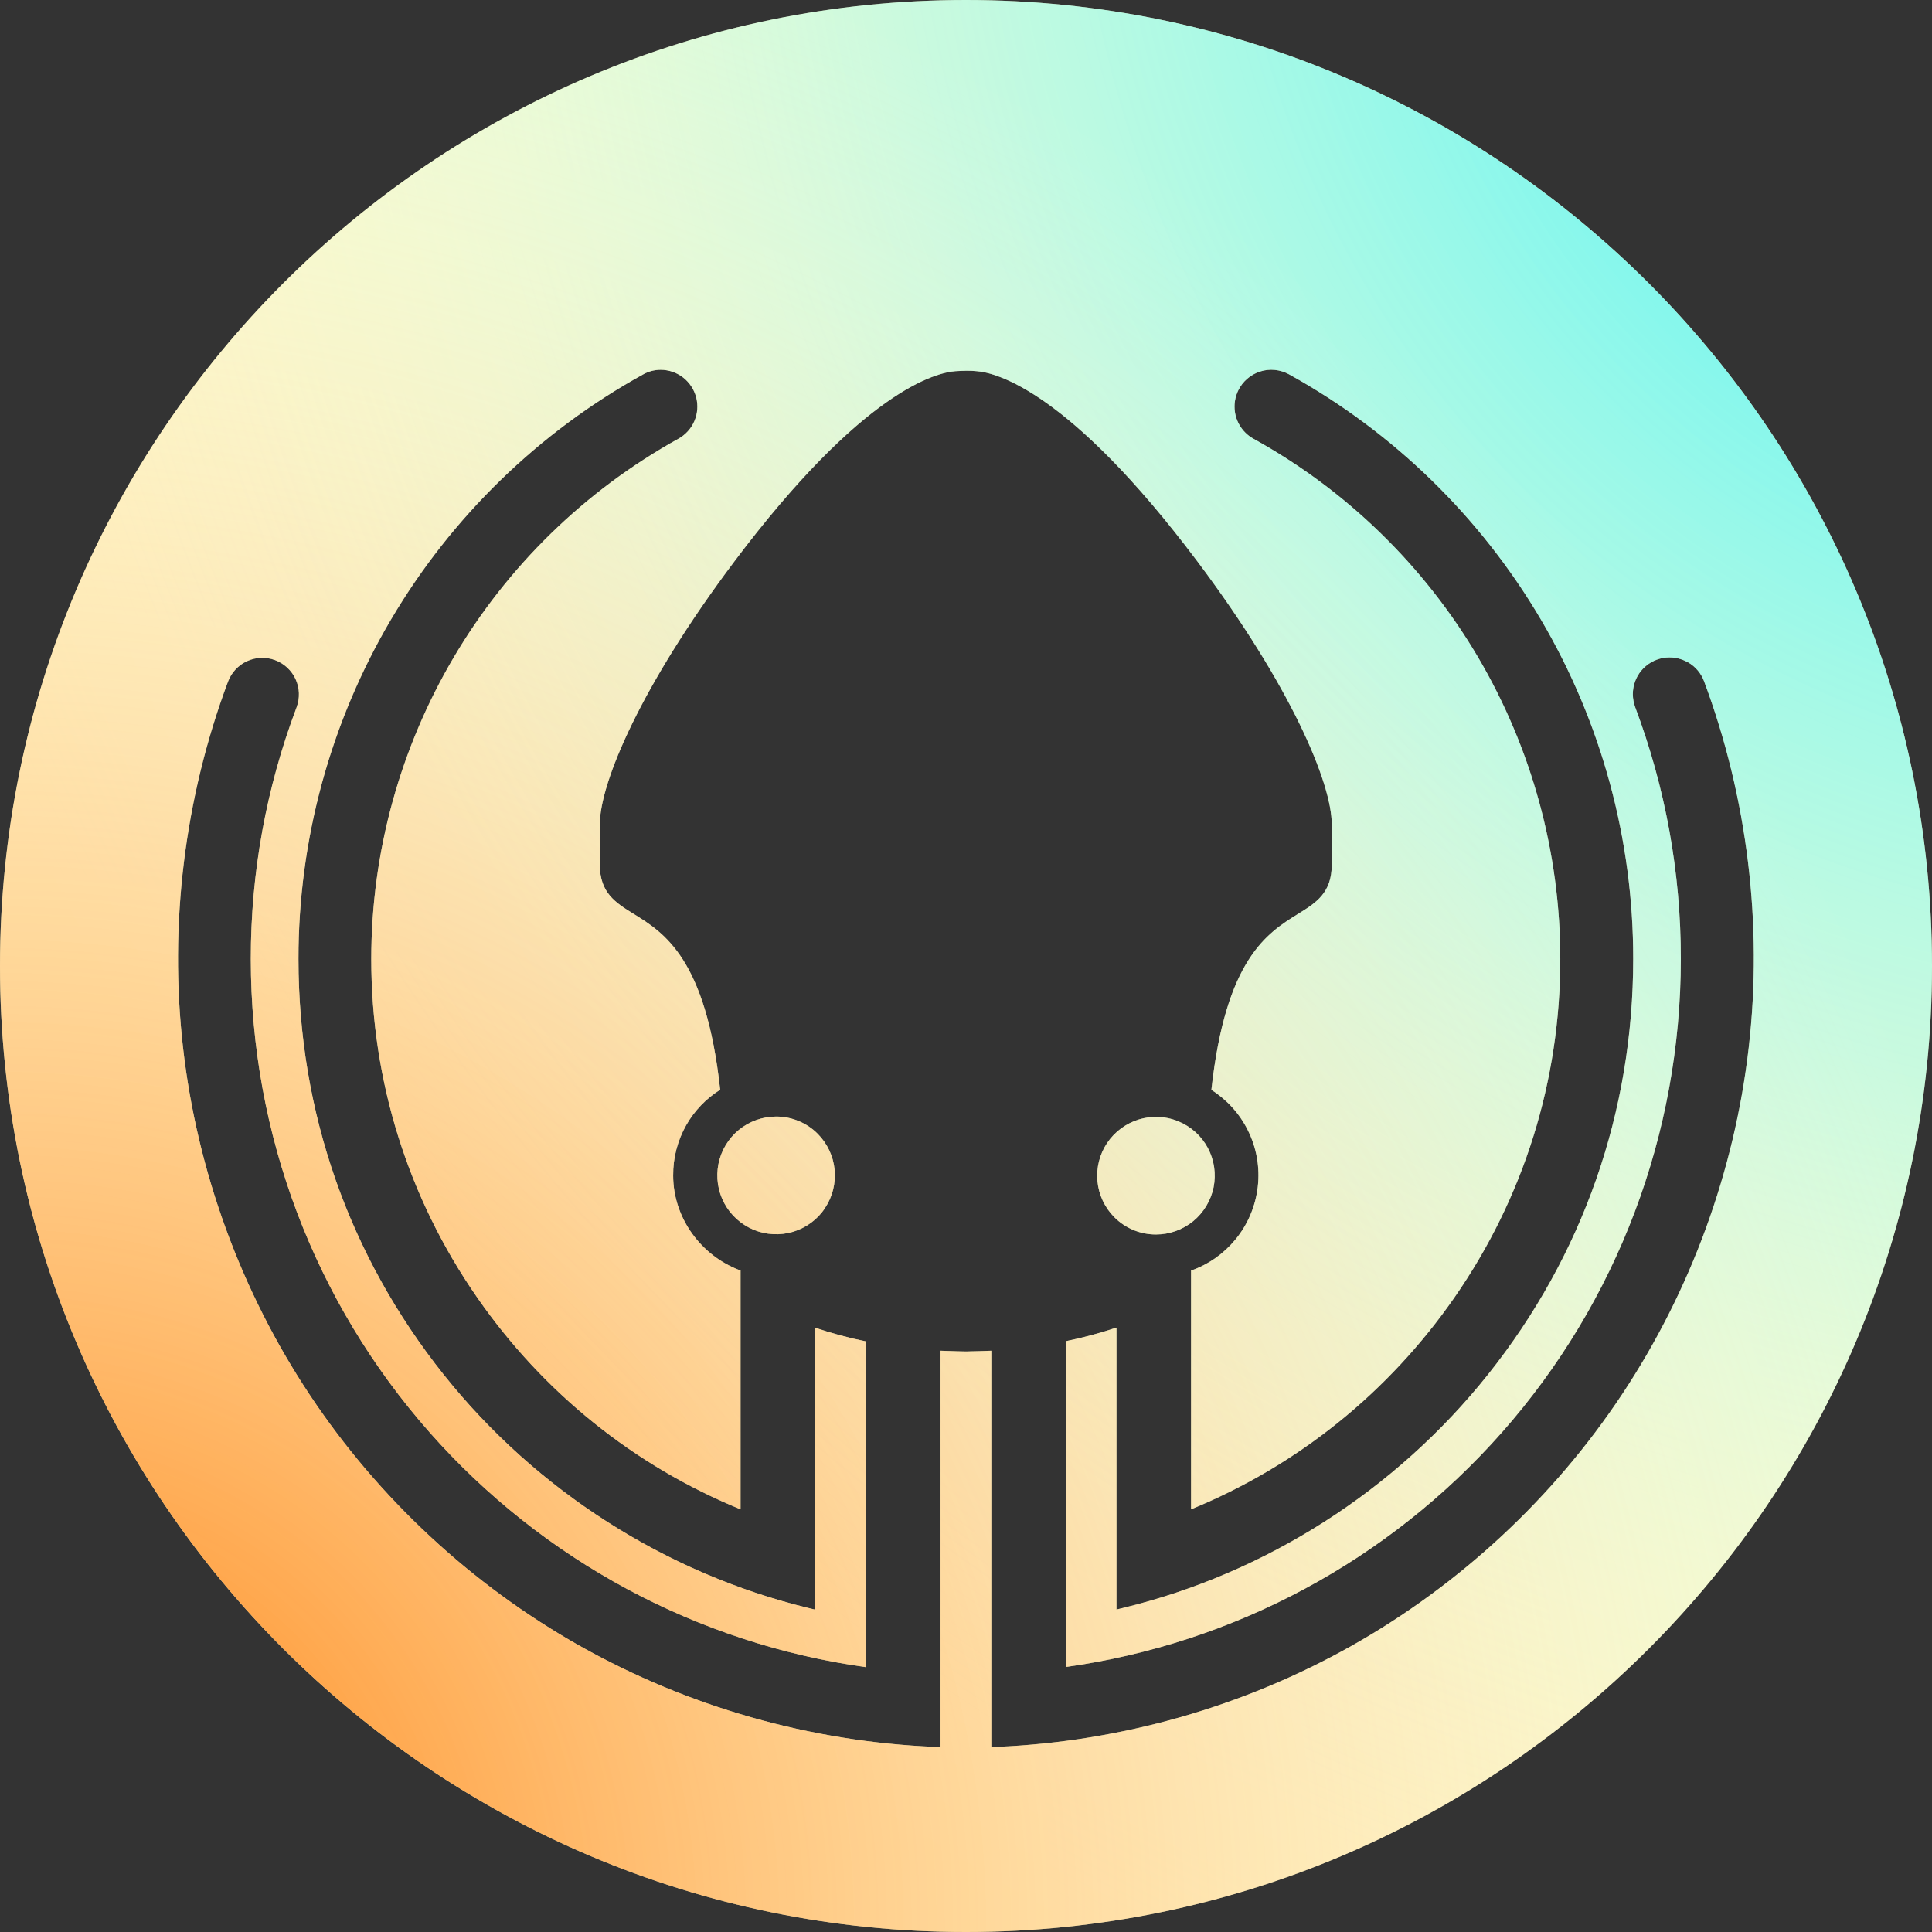 <svg width="331" height="331" viewBox="0 0 331 331" fill="none" xmlns="http://www.w3.org/2000/svg">
<rect x="0" y="0" width="331" height="331" fill="#333333" stroke="none"/>
<path fill-rule="evenodd" clip-rule="evenodd" d="M0 165.5C0 74.24 74.24 0 165.5 0C256.76 0 331 74.24 331 165.5C331 256.76 256.76 331 165.5 331C74.24 331 0 256.76 0 165.5ZM291.959 116.735C291.449 115.346 290.458 114.189 289.181 113.457L289.143 113.448C287.866 112.726 286.365 112.466 284.912 112.726C283.458 112.994 282.143 113.763 281.198 114.892C280.254 116.022 279.744 117.458 279.744 118.939C279.754 119.689 279.883 120.421 280.142 121.143C285.347 134.978 287.977 149.498 287.967 164.287C287.967 194.216 277.087 223.025 257.325 245.398C237.953 267.335 211.45 281.578 182.585 285.597V229.785C185.521 229.183 188.438 228.405 191.281 227.451V275.753L192.429 275.475C216.922 269.521 239.119 255.334 254.917 235.508C271.197 215.08 279.809 190.456 279.809 164.296C279.837 143.859 274.373 123.755 264.002 106.151C253.639 88.538 238.703 74.008 220.821 64.118C220.062 63.711 219.256 63.461 218.404 63.377C217.552 63.294 216.709 63.387 215.895 63.646C215.08 63.905 214.339 64.322 213.691 64.878C213.042 65.442 212.524 66.109 212.144 66.887C211.727 67.748 211.505 68.702 211.505 69.656C211.505 70.776 211.801 71.878 212.366 72.841C212.931 73.805 213.746 74.61 214.728 75.157C230.655 83.954 243.953 96.881 253.195 112.55C262.437 128.218 267.317 146.118 267.317 164.305C267.317 185.15 261.057 205.19 249.195 222.275C237.888 238.573 222.303 251.102 204.06 258.584V217.682C207.014 216.645 209.607 214.83 211.616 212.413C213.765 209.82 215.098 206.681 215.487 203.338C215.876 199.985 215.283 196.624 213.774 193.614C212.357 190.781 210.209 188.41 207.542 186.725C209.985 164.284 217.125 159.848 222.356 156.598L222.367 156.592C225.479 154.665 228.164 152.999 228.164 148.146V141.238C228.164 134.08 221.053 117.374 205.162 96.205C183.159 66.896 170.612 63.831 167.315 63.59C166.079 63.465 165.007 63.522 163.823 63.584L163.704 63.59C160.379 63.831 147.831 66.896 125.801 96.205C109.883 117.374 102.762 134.08 102.762 141.238V148.128C102.762 152.98 105.447 154.647 108.558 156.573C113.791 159.814 120.939 164.25 123.384 186.697C120.986 188.197 118.986 190.281 117.578 192.744C116.078 195.383 115.3 198.383 115.328 201.411C115.328 208.57 120.041 215.163 126.875 217.673V258.584C108.633 251.111 93.057 238.582 81.741 222.275C69.888 205.199 63.609 185.15 63.609 164.315C63.609 127.301 83.778 93.14 116.244 75.157C117.458 74.481 118.421 73.416 118.967 72.138C119.513 70.86 119.625 69.424 119.273 68.082C118.93 66.739 118.134 65.535 117.041 64.683C115.948 63.831 114.587 63.359 113.198 63.359H113.189C112.142 63.359 111.105 63.627 110.198 64.137C92.307 74.017 77.361 88.547 66.98 106.151C56.599 123.755 51.117 143.868 51.135 164.305C51.135 190.475 59.747 215.098 76.027 235.526C91.834 255.353 114.022 269.539 138.516 275.494L139.664 275.772V227.479C142.507 228.433 145.424 229.22 148.359 229.813V285.625C119.495 281.596 92.992 267.345 73.619 245.416C53.858 223.043 42.968 194.244 42.968 164.305C42.959 149.517 45.598 134.997 50.821 121.162C51.108 120.384 51.237 119.569 51.209 118.745C51.182 117.921 50.987 117.115 50.645 116.365C50.302 115.615 49.82 114.948 49.209 114.383C48.598 113.818 47.904 113.383 47.126 113.096C46.348 112.809 45.533 112.679 44.709 112.707C43.885 112.735 43.079 112.929 42.329 113.272C41.579 113.615 40.912 114.096 40.347 114.707C39.782 115.318 39.347 116.022 39.06 116.791C31.605 136.71 28.948 158.416 31.365 179.548C33.782 200.68 41.282 221.219 53.043 238.943C64.804 256.668 80.824 271.558 99.354 281.995C117.893 292.431 138.923 298.413 160.175 299.284L161.138 299.321V231.415C163 231.498 165.352 231.544 165.5 231.544C165.534 231.542 165.75 231.537 166.083 231.529C166.92 231.51 168.503 231.474 169.834 231.415V299.321L170.797 299.284C192.049 298.385 213.07 292.394 231.6 281.948C250.13 271.493 266.141 256.612 277.901 238.888C289.662 221.164 297.172 200.634 299.598 179.502C302.034 158.37 299.385 136.663 291.959 116.735ZM141.332 206.983C142.628 205.047 143.211 202.714 142.989 200.399C142.767 198.083 141.739 195.907 140.1 194.259C139.165 193.314 138.063 192.574 136.831 192.064C135.6 191.555 134.303 191.296 132.979 191.296H132.97C130.645 191.296 128.376 192.111 126.58 193.583C124.783 195.055 123.543 197.12 123.089 199.408C122.635 201.686 122.987 204.075 124.08 206.121C125.172 208.168 126.96 209.788 129.108 210.687C131.256 211.576 133.664 211.696 135.887 211.029C138.109 210.353 140.054 208.927 141.341 206.992L141.332 206.983ZM206.949 196.7C205.856 194.644 204.078 193.024 201.93 192.135C200.698 191.616 199.374 191.357 198.05 191.357C197.077 191.357 196.096 191.496 195.151 191.783C192.929 192.45 190.984 193.885 189.688 195.811C188.391 197.737 187.799 200.08 188.021 202.386C188.243 204.701 189.262 206.877 190.901 208.526C191.836 209.47 192.938 210.211 194.17 210.729C195.401 211.239 196.698 211.498 198.031 211.498H198.041C200.365 211.498 202.624 210.692 204.421 209.22C206.217 207.748 207.458 205.683 207.921 203.405C208.375 201.127 208.032 198.737 206.94 196.691L206.949 196.7Z" fill="#FFFCC3"/>
<path fill-rule="evenodd" clip-rule="evenodd" d="M0 165.5C0 74.24 74.24 0 165.5 0C256.76 0 331 74.24 331 165.5C331 256.76 256.76 331 165.5 331C74.24 331 0 256.76 0 165.5ZM291.959 116.735C291.449 115.346 290.458 114.189 289.181 113.457L289.143 113.448C287.866 112.726 286.365 112.466 284.912 112.726C283.458 112.994 282.143 113.763 281.198 114.892C280.254 116.022 279.744 117.458 279.744 118.939C279.754 119.689 279.883 120.421 280.142 121.143C285.347 134.978 287.977 149.498 287.967 164.287C287.967 194.216 277.087 223.025 257.325 245.398C237.953 267.335 211.45 281.578 182.585 285.597V229.785C185.521 229.183 188.438 228.405 191.281 227.451V275.753L192.429 275.475C216.922 269.521 239.119 255.334 254.917 235.508C271.197 215.08 279.809 190.456 279.809 164.296C279.837 143.859 274.373 123.755 264.002 106.151C253.639 88.538 238.703 74.008 220.821 64.118C220.062 63.711 219.256 63.461 218.404 63.377C217.552 63.294 216.709 63.387 215.895 63.646C215.08 63.905 214.339 64.322 213.691 64.878C213.042 65.442 212.524 66.109 212.144 66.887C211.727 67.748 211.505 68.702 211.505 69.656C211.505 70.776 211.801 71.878 212.366 72.841C212.931 73.805 213.746 74.61 214.728 75.157C230.655 83.954 243.953 96.881 253.195 112.55C262.437 128.218 267.317 146.118 267.317 164.305C267.317 185.15 261.057 205.19 249.195 222.275C237.888 238.573 222.303 251.102 204.06 258.584V217.682C207.014 216.645 209.607 214.83 211.616 212.413C213.765 209.82 215.098 206.681 215.487 203.338C215.876 199.985 215.283 196.624 213.774 193.614C212.357 190.781 210.209 188.41 207.542 186.725C209.985 164.284 217.125 159.848 222.356 156.598L222.367 156.592C225.479 154.665 228.164 152.999 228.164 148.146V141.238C228.164 134.08 221.053 117.374 205.162 96.205C183.159 66.896 170.612 63.831 167.315 63.59C166.079 63.465 165.007 63.522 163.823 63.584L163.704 63.59C160.379 63.831 147.831 66.896 125.801 96.205C109.883 117.374 102.762 134.08 102.762 141.238V148.128C102.762 152.98 105.447 154.647 108.558 156.573C113.791 159.814 120.939 164.25 123.384 186.697C120.986 188.197 118.986 190.281 117.578 192.744C116.078 195.383 115.3 198.383 115.328 201.411C115.328 208.57 120.041 215.163 126.875 217.673V258.584C108.633 251.111 93.057 238.582 81.741 222.275C69.888 205.199 63.609 185.15 63.609 164.315C63.609 127.301 83.778 93.14 116.244 75.157C117.458 74.481 118.421 73.416 118.967 72.138C119.513 70.86 119.625 69.424 119.273 68.082C118.93 66.739 118.134 65.535 117.041 64.683C115.948 63.831 114.587 63.359 113.198 63.359H113.189C112.142 63.359 111.105 63.627 110.198 64.137C92.307 74.017 77.361 88.547 66.98 106.151C56.599 123.755 51.117 143.868 51.135 164.305C51.135 190.475 59.747 215.098 76.027 235.526C91.834 255.353 114.022 269.539 138.516 275.494L139.664 275.772V227.479C142.507 228.433 145.424 229.22 148.359 229.813V285.625C119.495 281.596 92.992 267.345 73.619 245.416C53.858 223.043 42.968 194.244 42.968 164.305C42.959 149.517 45.598 134.997 50.821 121.162C51.108 120.384 51.237 119.569 51.209 118.745C51.182 117.921 50.987 117.115 50.645 116.365C50.302 115.615 49.82 114.948 49.209 114.383C48.598 113.818 47.904 113.383 47.126 113.096C46.348 112.809 45.533 112.679 44.709 112.707C43.885 112.735 43.079 112.929 42.329 113.272C41.579 113.615 40.912 114.096 40.347 114.707C39.782 115.318 39.347 116.022 39.06 116.791C31.605 136.71 28.948 158.416 31.365 179.548C33.782 200.68 41.282 221.219 53.043 238.943C64.804 256.668 80.824 271.558 99.354 281.995C117.893 292.431 138.923 298.413 160.175 299.284L161.138 299.321V231.415C163 231.498 165.352 231.544 165.5 231.544C165.534 231.542 165.75 231.537 166.083 231.529C166.92 231.51 168.503 231.474 169.834 231.415V299.321L170.797 299.284C192.049 298.385 213.07 292.394 231.6 281.948C250.13 271.493 266.141 256.612 277.901 238.888C289.662 221.164 297.172 200.634 299.598 179.502C302.034 158.37 299.385 136.663 291.959 116.735ZM141.332 206.983C142.628 205.047 143.211 202.714 142.989 200.399C142.767 198.083 141.739 195.907 140.1 194.259C139.165 193.314 138.063 192.574 136.831 192.064C135.6 191.555 134.303 191.296 132.979 191.296H132.97C130.645 191.296 128.376 192.111 126.58 193.583C124.783 195.055 123.543 197.12 123.089 199.408C122.635 201.686 122.987 204.075 124.08 206.121C125.172 208.168 126.96 209.788 129.108 210.687C131.256 211.576 133.664 211.696 135.887 211.029C138.109 210.353 140.054 208.927 141.341 206.992L141.332 206.983ZM206.949 196.7C205.856 194.644 204.078 193.024 201.93 192.135C200.698 191.616 199.374 191.357 198.05 191.357C197.077 191.357 196.096 191.496 195.151 191.783C192.929 192.45 190.984 193.885 189.688 195.811C188.391 197.737 187.799 200.08 188.021 202.386C188.243 204.701 189.262 206.877 190.901 208.526C191.836 209.47 192.938 210.211 194.17 210.729C195.401 211.239 196.698 211.498 198.031 211.498H198.041C200.365 211.498 202.624 210.692 204.421 209.22C206.217 207.748 207.458 205.683 207.921 203.405C208.375 201.127 208.032 198.737 206.94 196.691L206.949 196.7Z" fill="url(#paint0_radial_565_5283)"/>
<path fill-rule="evenodd" clip-rule="evenodd" d="M0 165.5C0 74.24 74.24 0 165.5 0C256.76 0 331 74.24 331 165.5C331 256.76 256.76 331 165.5 331C74.24 331 0 256.76 0 165.5ZM291.959 116.735C291.449 115.346 290.458 114.189 289.181 113.457L289.143 113.448C287.866 112.726 286.365 112.466 284.912 112.726C283.458 112.994 282.143 113.763 281.198 114.892C280.254 116.022 279.744 117.458 279.744 118.939C279.754 119.689 279.883 120.421 280.142 121.143C285.347 134.978 287.977 149.498 287.967 164.287C287.967 194.216 277.087 223.025 257.325 245.398C237.953 267.335 211.45 281.578 182.585 285.597V229.785C185.521 229.183 188.438 228.405 191.281 227.451V275.753L192.429 275.475C216.922 269.521 239.119 255.334 254.917 235.508C271.197 215.08 279.809 190.456 279.809 164.296C279.837 143.859 274.373 123.755 264.002 106.151C253.639 88.538 238.703 74.008 220.821 64.118C220.062 63.711 219.256 63.461 218.404 63.377C217.552 63.294 216.709 63.387 215.895 63.646C215.08 63.905 214.339 64.322 213.691 64.878C213.042 65.442 212.524 66.109 212.144 66.887C211.727 67.748 211.505 68.702 211.505 69.656C211.505 70.776 211.801 71.878 212.366 72.841C212.931 73.805 213.746 74.61 214.728 75.157C230.655 83.954 243.953 96.881 253.195 112.55C262.437 128.218 267.317 146.118 267.317 164.305C267.317 185.15 261.057 205.19 249.195 222.275C237.888 238.573 222.303 251.102 204.06 258.584V217.682C207.014 216.645 209.607 214.83 211.616 212.413C213.765 209.82 215.098 206.681 215.487 203.338C215.876 199.985 215.283 196.624 213.774 193.614C212.357 190.781 210.209 188.41 207.542 186.725C209.985 164.284 217.125 159.848 222.356 156.598L222.367 156.592C225.479 154.665 228.164 152.999 228.164 148.146V141.238C228.164 134.08 221.053 117.374 205.162 96.205C183.159 66.896 170.612 63.831 167.315 63.59C166.079 63.465 165.007 63.522 163.823 63.584L163.704 63.59C160.379 63.831 147.831 66.896 125.801 96.205C109.883 117.374 102.762 134.08 102.762 141.238V148.128C102.762 152.98 105.447 154.647 108.558 156.573C113.791 159.814 120.939 164.25 123.384 186.697C120.986 188.197 118.986 190.281 117.578 192.744C116.078 195.383 115.3 198.383 115.328 201.411C115.328 208.57 120.041 215.163 126.875 217.673V258.584C108.633 251.111 93.057 238.582 81.741 222.275C69.888 205.199 63.609 185.15 63.609 164.315C63.609 127.301 83.778 93.14 116.244 75.157C117.458 74.481 118.421 73.416 118.967 72.138C119.513 70.86 119.625 69.424 119.273 68.082C118.93 66.739 118.134 65.535 117.041 64.683C115.948 63.831 114.587 63.359 113.198 63.359H113.189C112.142 63.359 111.105 63.627 110.198 64.137C92.307 74.017 77.361 88.547 66.98 106.151C56.599 123.755 51.117 143.868 51.135 164.305C51.135 190.475 59.747 215.098 76.027 235.526C91.834 255.353 114.022 269.539 138.516 275.494L139.664 275.772V227.479C142.507 228.433 145.424 229.22 148.359 229.813V285.625C119.495 281.596 92.992 267.345 73.619 245.416C53.858 223.043 42.968 194.244 42.968 164.305C42.959 149.517 45.598 134.997 50.821 121.162C51.108 120.384 51.237 119.569 51.209 118.745C51.182 117.921 50.987 117.115 50.645 116.365C50.302 115.615 49.82 114.948 49.209 114.383C48.598 113.818 47.904 113.383 47.126 113.096C46.348 112.809 45.533 112.679 44.709 112.707C43.885 112.735 43.079 112.929 42.329 113.272C41.579 113.615 40.912 114.096 40.347 114.707C39.782 115.318 39.347 116.022 39.06 116.791C31.605 136.71 28.948 158.416 31.365 179.548C33.782 200.68 41.282 221.219 53.043 238.943C64.804 256.668 80.824 271.558 99.354 281.995C117.893 292.431 138.923 298.413 160.175 299.284L161.138 299.321V231.415C163 231.498 165.352 231.544 165.5 231.544C165.534 231.542 165.75 231.537 166.083 231.529C166.92 231.51 168.503 231.474 169.834 231.415V299.321L170.797 299.284C192.049 298.385 213.07 292.394 231.6 281.948C250.13 271.493 266.141 256.612 277.901 238.888C289.662 221.164 297.172 200.634 299.598 179.502C302.034 158.37 299.385 136.663 291.959 116.735ZM141.332 206.983C142.628 205.047 143.211 202.714 142.989 200.399C142.767 198.083 141.739 195.907 140.1 194.259C139.165 193.314 138.063 192.574 136.831 192.064C135.6 191.555 134.303 191.296 132.979 191.296H132.97C130.645 191.296 128.376 192.111 126.58 193.583C124.783 195.055 123.543 197.12 123.089 199.408C122.635 201.686 122.987 204.075 124.08 206.121C125.172 208.168 126.96 209.788 129.108 210.687C131.256 211.576 133.664 211.696 135.887 211.029C138.109 210.353 140.054 208.927 141.341 206.992L141.332 206.983ZM206.949 196.7C205.856 194.644 204.078 193.024 201.93 192.135C200.698 191.616 199.374 191.357 198.05 191.357C197.077 191.357 196.096 191.496 195.151 191.783C192.929 192.45 190.984 193.885 189.688 195.811C188.391 197.737 187.799 200.08 188.021 202.386C188.243 204.701 189.262 206.877 190.901 208.526C191.836 209.47 192.938 210.211 194.17 210.729C195.401 211.239 196.698 211.498 198.031 211.498H198.041C200.365 211.498 202.624 210.692 204.421 209.22C206.217 207.748 207.458 205.683 207.921 203.405C208.375 201.127 208.032 198.737 206.94 196.691L206.949 196.7Z" fill="url(#paint1_radial_565_5283)"/>
<defs>
<radialGradient id="paint0_radial_565_5283" cx="0" cy="0" r="1" gradientUnits="userSpaceOnUse" gradientTransform="translate(376.5 -35) rotate(103.784) scale(413.406)">
<stop stop-color="#00F0FF"/>
<stop offset="1" stop-color="white" stop-opacity="0"/>
</radialGradient>
<radialGradient id="paint1_radial_565_5283" cx="0" cy="0" r="1" gradientUnits="userSpaceOnUse" gradientTransform="translate(-5 331) rotate(-1.717) scale(367.165)">
<stop stop-color="#FF7A00"/>
<stop offset="1" stop-color="white" stop-opacity="0"/>
</radialGradient>
</defs>
</svg>
